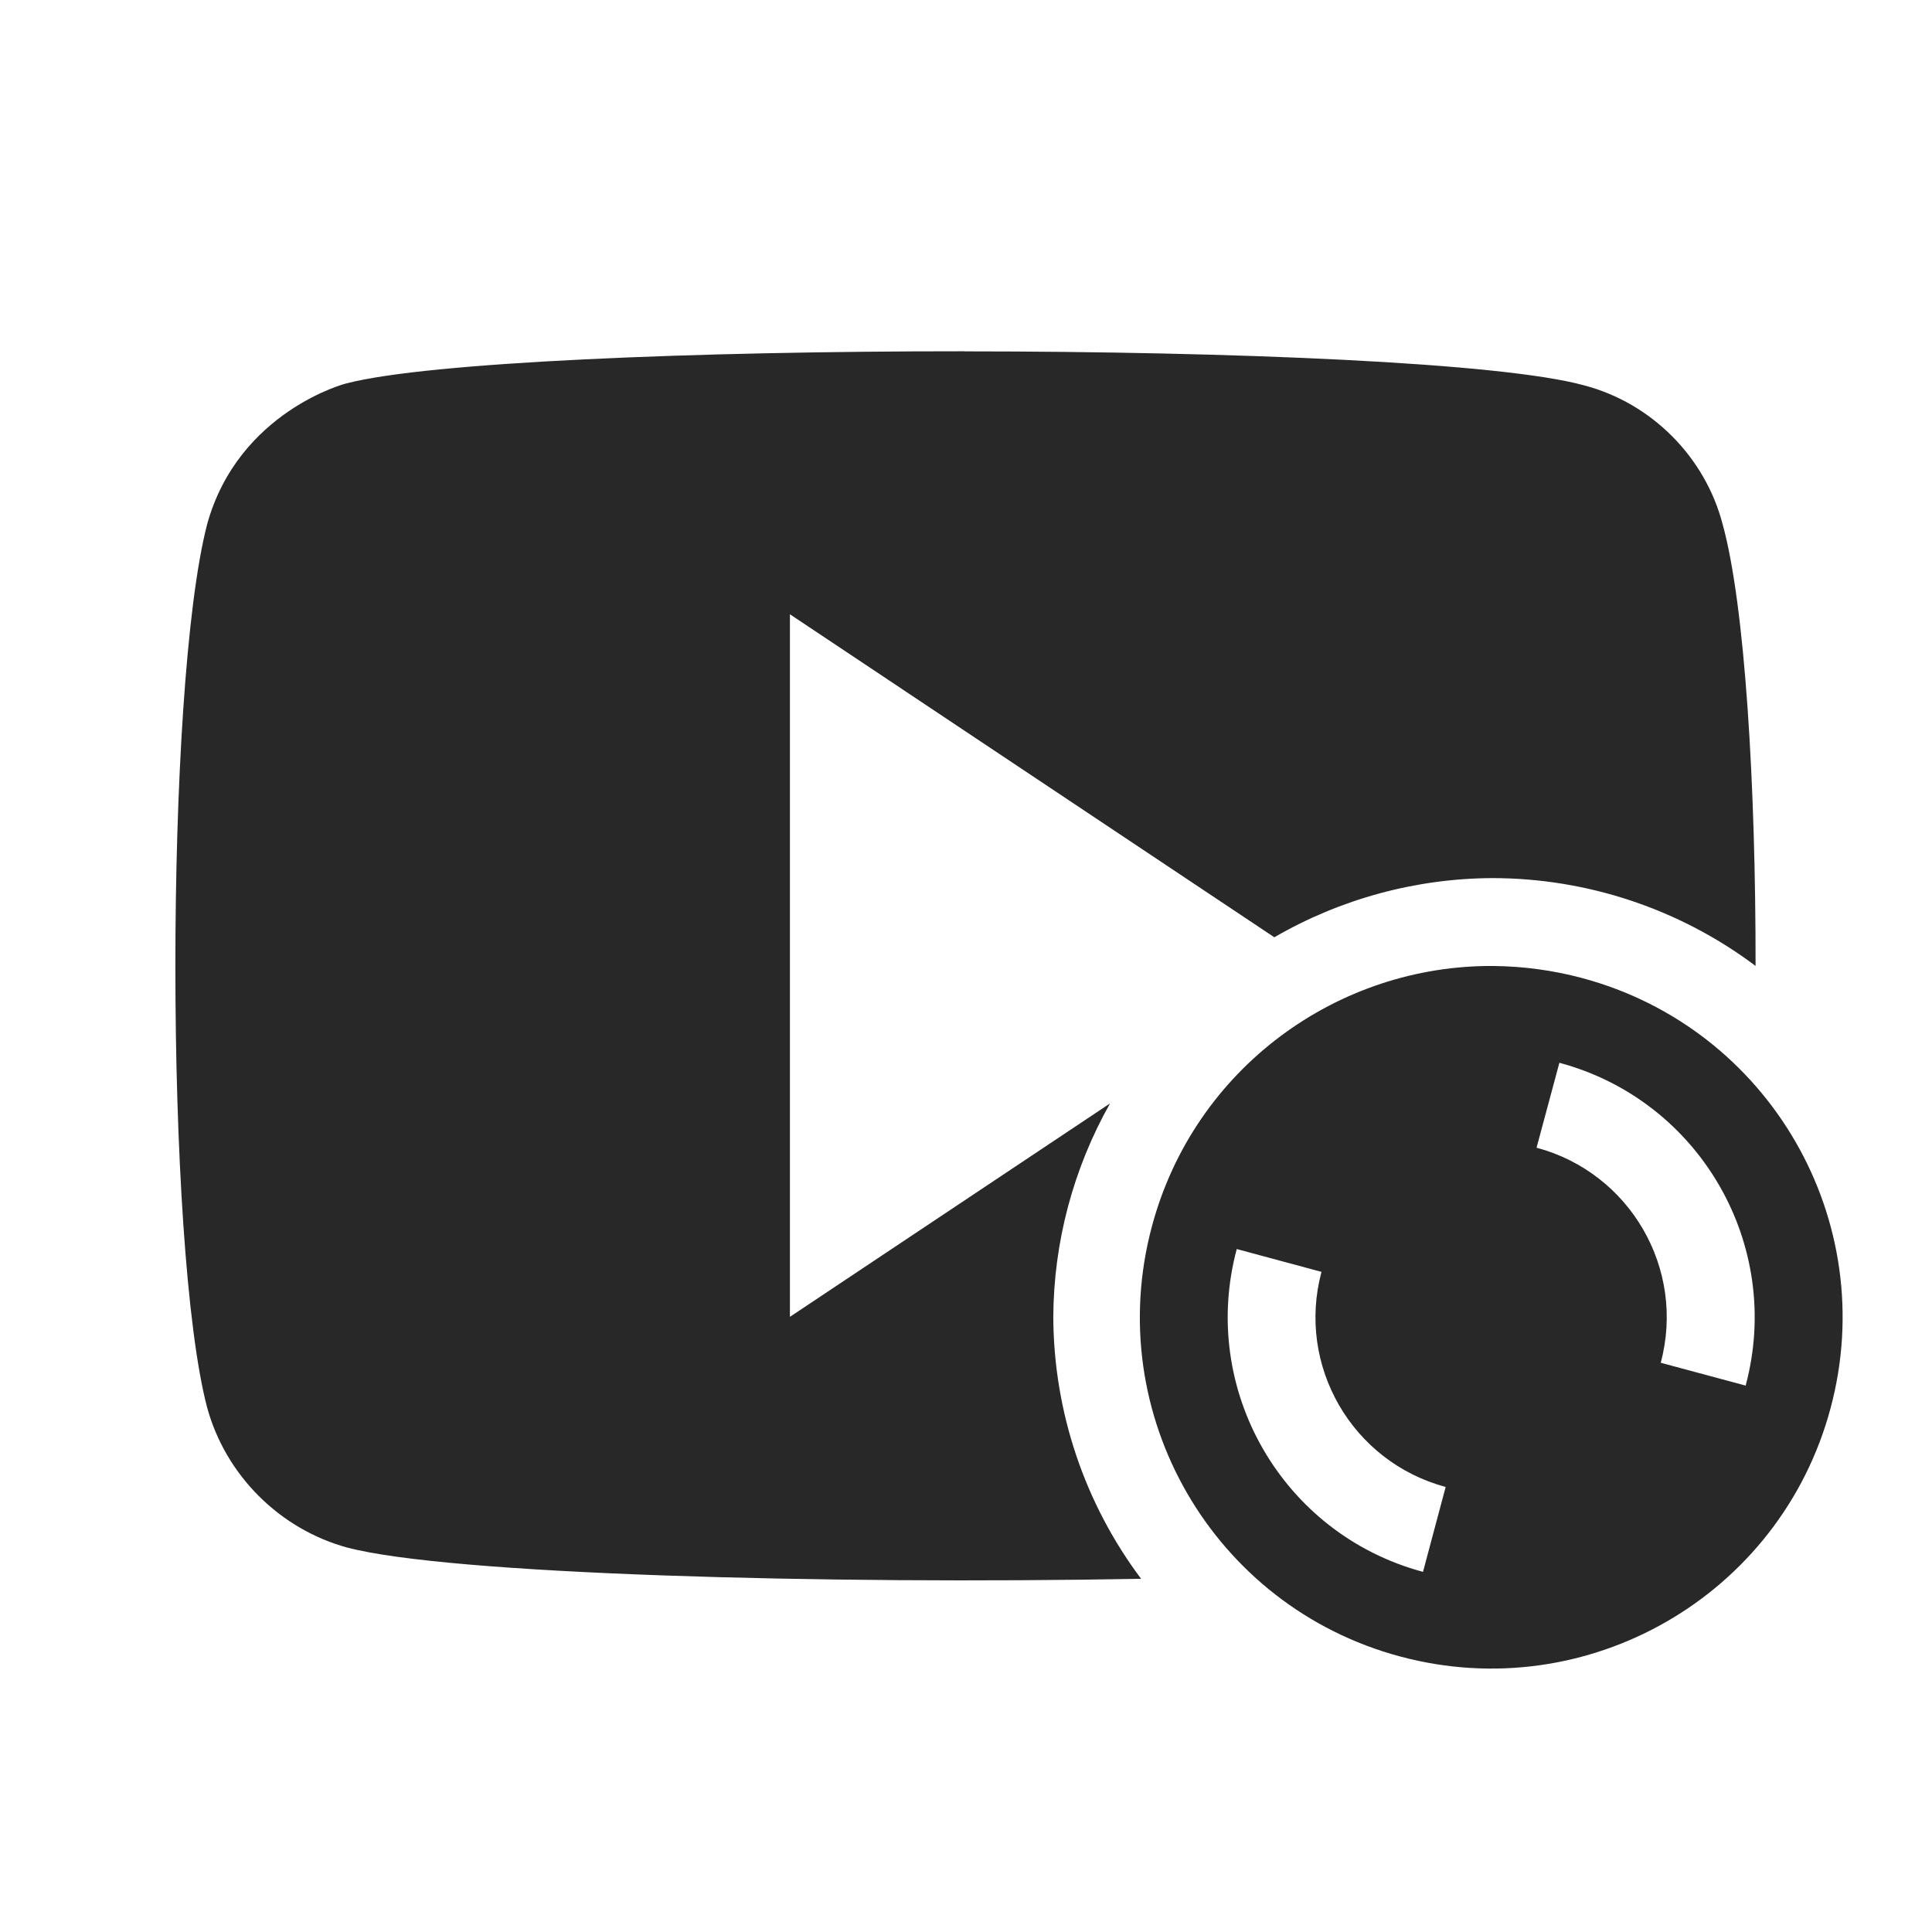 <svg width="22" height="22" version="1.1" xmlns="http://www.w3.org/2000/svg">
  <defs>
    <style id="current-color-scheme" type="text/css">.ColorScheme-Text { color:#282828; } .ColorScheme-Highlight { color:#458588; } .ColorScheme-NeutralText { color:#fe8019; } .ColorScheme-PositiveText { color:#689d6a; } .ColorScheme-NegativeText { color:#fb4934; }</style>
  </defs>
  <path class="ColorScheme-Text" d="m10.98 4c-3.056-9.73e-4 -6.106 0.124-7.031 0.365 0-0.004-1.234 0.317-1.59 1.604-0.484 1.866-0.481 8.232 0 10.06 0.211 0.768 0.822 1.38 1.59 1.592 1.158 0.308 5.449 0.423 9.045 0.357-0.645-0.86-0.995-1.904-1-2.979 0.004-0.853 0.227-1.691 0.646-2.434l-3.645 2.43v-8l5.516 3.678c0.754-0.437 1.61-0.67 2.482-0.674 1.081 4.22e-4 2.133 0.351 2.998 1 0.002-2.052-0.12-4.105-0.375-5.029-0.2-0.768-0.811-1.381-1.578-1.582-0.943-0.26-4.003-0.386-7.059-0.387zm6.037 7c-1.781-0.018-3.418 1.164-3.9 2.965-0.572 2.134 0.694 4.327 2.828 4.898 2.134 0.572 4.329-0.694 4.9-2.828 0.572-2.134-0.696-4.327-2.83-4.898-0.333-0.089-0.668-0.133-0.998-0.137zm0.74 1.102c1.6 0.429 2.55 2.075 2.121 3.676l-0.967-0.26c0.286-1.067-0.347-2.163-1.414-2.449zm-3.674 2.121 0.965 0.26c-0.286 1.067 0.347 2.163 1.414 2.449l-0.258 0.967c-1.6-0.429-2.55-2.075-2.121-3.676z" fill="currentColor"/>
</svg>
